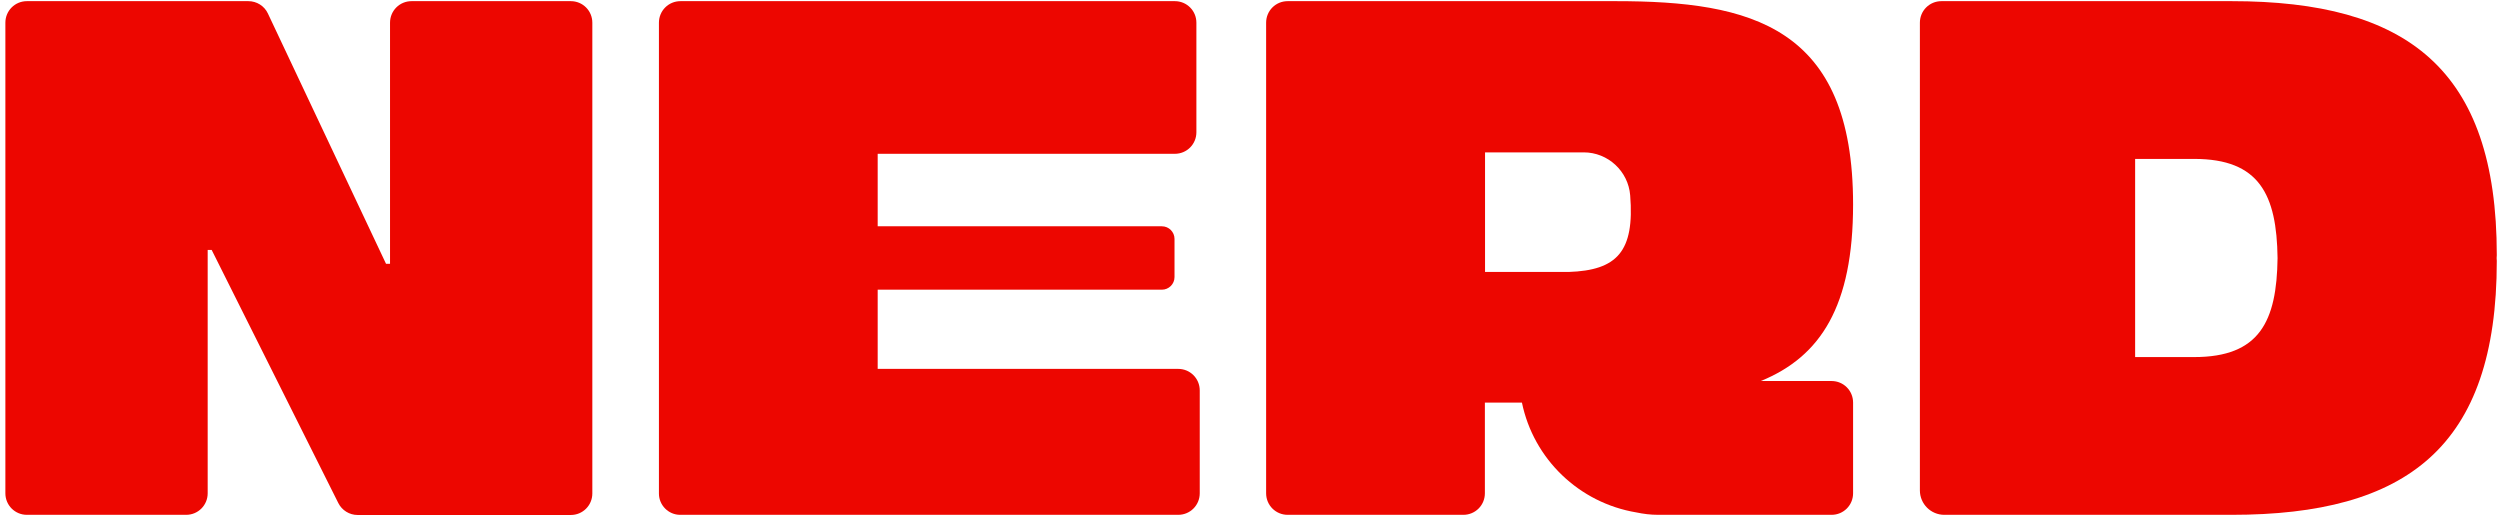 <svg width="449" height="93" viewBox="0 0 449 93" fill="none" xmlns="http://www.w3.org/2000/svg">
<path d="M70.049 47.382H69.332L48.11 2.416C47.479 1.068 46.103 0.208 44.612 0.208H4.836C2.685 0.208 0.965 1.929 0.965 4.079V88.591C0.965 90.742 2.685 92.463 4.836 92.463H33.428C35.578 92.463 37.299 90.742 37.299 88.591V44.887H38.016L60.757 90.341C61.417 91.66 62.764 92.492 64.227 92.492H102.511C104.662 92.492 106.383 90.771 106.383 88.62V4.079C106.383 1.929 104.662 0.208 102.511 0.208H73.92C71.769 0.208 70.049 1.929 70.049 4.079V47.382Z" fill="#ED0600"/>
<path d="M157.632 52.028H208.677C209.91 52.028 210.943 51.024 210.943 49.762V42.908C210.943 41.675 209.939 40.643 208.677 40.643H157.632V27.623H211C213.151 27.623 214.872 25.903 214.872 23.752V4.079C214.872 1.929 213.151 0.208 211 0.208H122.215C120.064 0.208 118.344 1.929 118.344 4.079V88.649C118.344 90.742 120.064 92.463 122.158 92.463H211.602C213.753 92.463 215.474 90.742 215.474 88.591V70.123C215.474 67.972 213.753 66.252 211.602 66.252H157.632V52.028Z" fill="#ED0600"/>
<path d="M332.814 36.714C332.814 4.682 314.461 0.208 290.171 0.208H231.268C229.117 0.208 227.396 1.929 227.396 4.079V88.591C227.396 90.742 229.117 92.463 231.268 92.463H262.813C264.964 92.463 266.684 90.742 266.684 88.591V72.303H273.338C275.431 82.454 283.604 90.312 293.899 92.033C295.132 92.291 296.423 92.463 297.828 92.463H328.943C331.094 92.463 332.814 90.742 332.814 88.591V72.303C332.814 70.152 331.094 68.431 328.943 68.431H316.239C326.993 64.044 332.814 54.982 332.814 36.714ZM266.713 27.365H284.436C288.795 27.365 292.437 30.749 292.781 35.08C293.584 45.174 290.429 48.558 281.711 48.845H266.713V27.365Z" fill="#ED0600"/>
<path d="M448.424 45.805C448.424 12.31 432.221 0.208 400.791 0.208H348.684C346.533 0.208 344.812 1.929 344.812 4.079V88.075C344.812 90.513 346.791 92.463 349.2 92.463H400.791C432.221 92.463 448.424 80.332 448.424 46.866C448.424 46.694 448.395 46.522 448.395 46.35C448.395 46.149 448.424 46.006 448.424 45.805ZM394.08 64.13H383.47V53.748V28.541H394.08C405.78 28.541 408.906 34.936 409.05 46.35C408.906 57.735 405.809 64.13 394.08 64.13Z" fill="#ED0600"/>
</svg>
